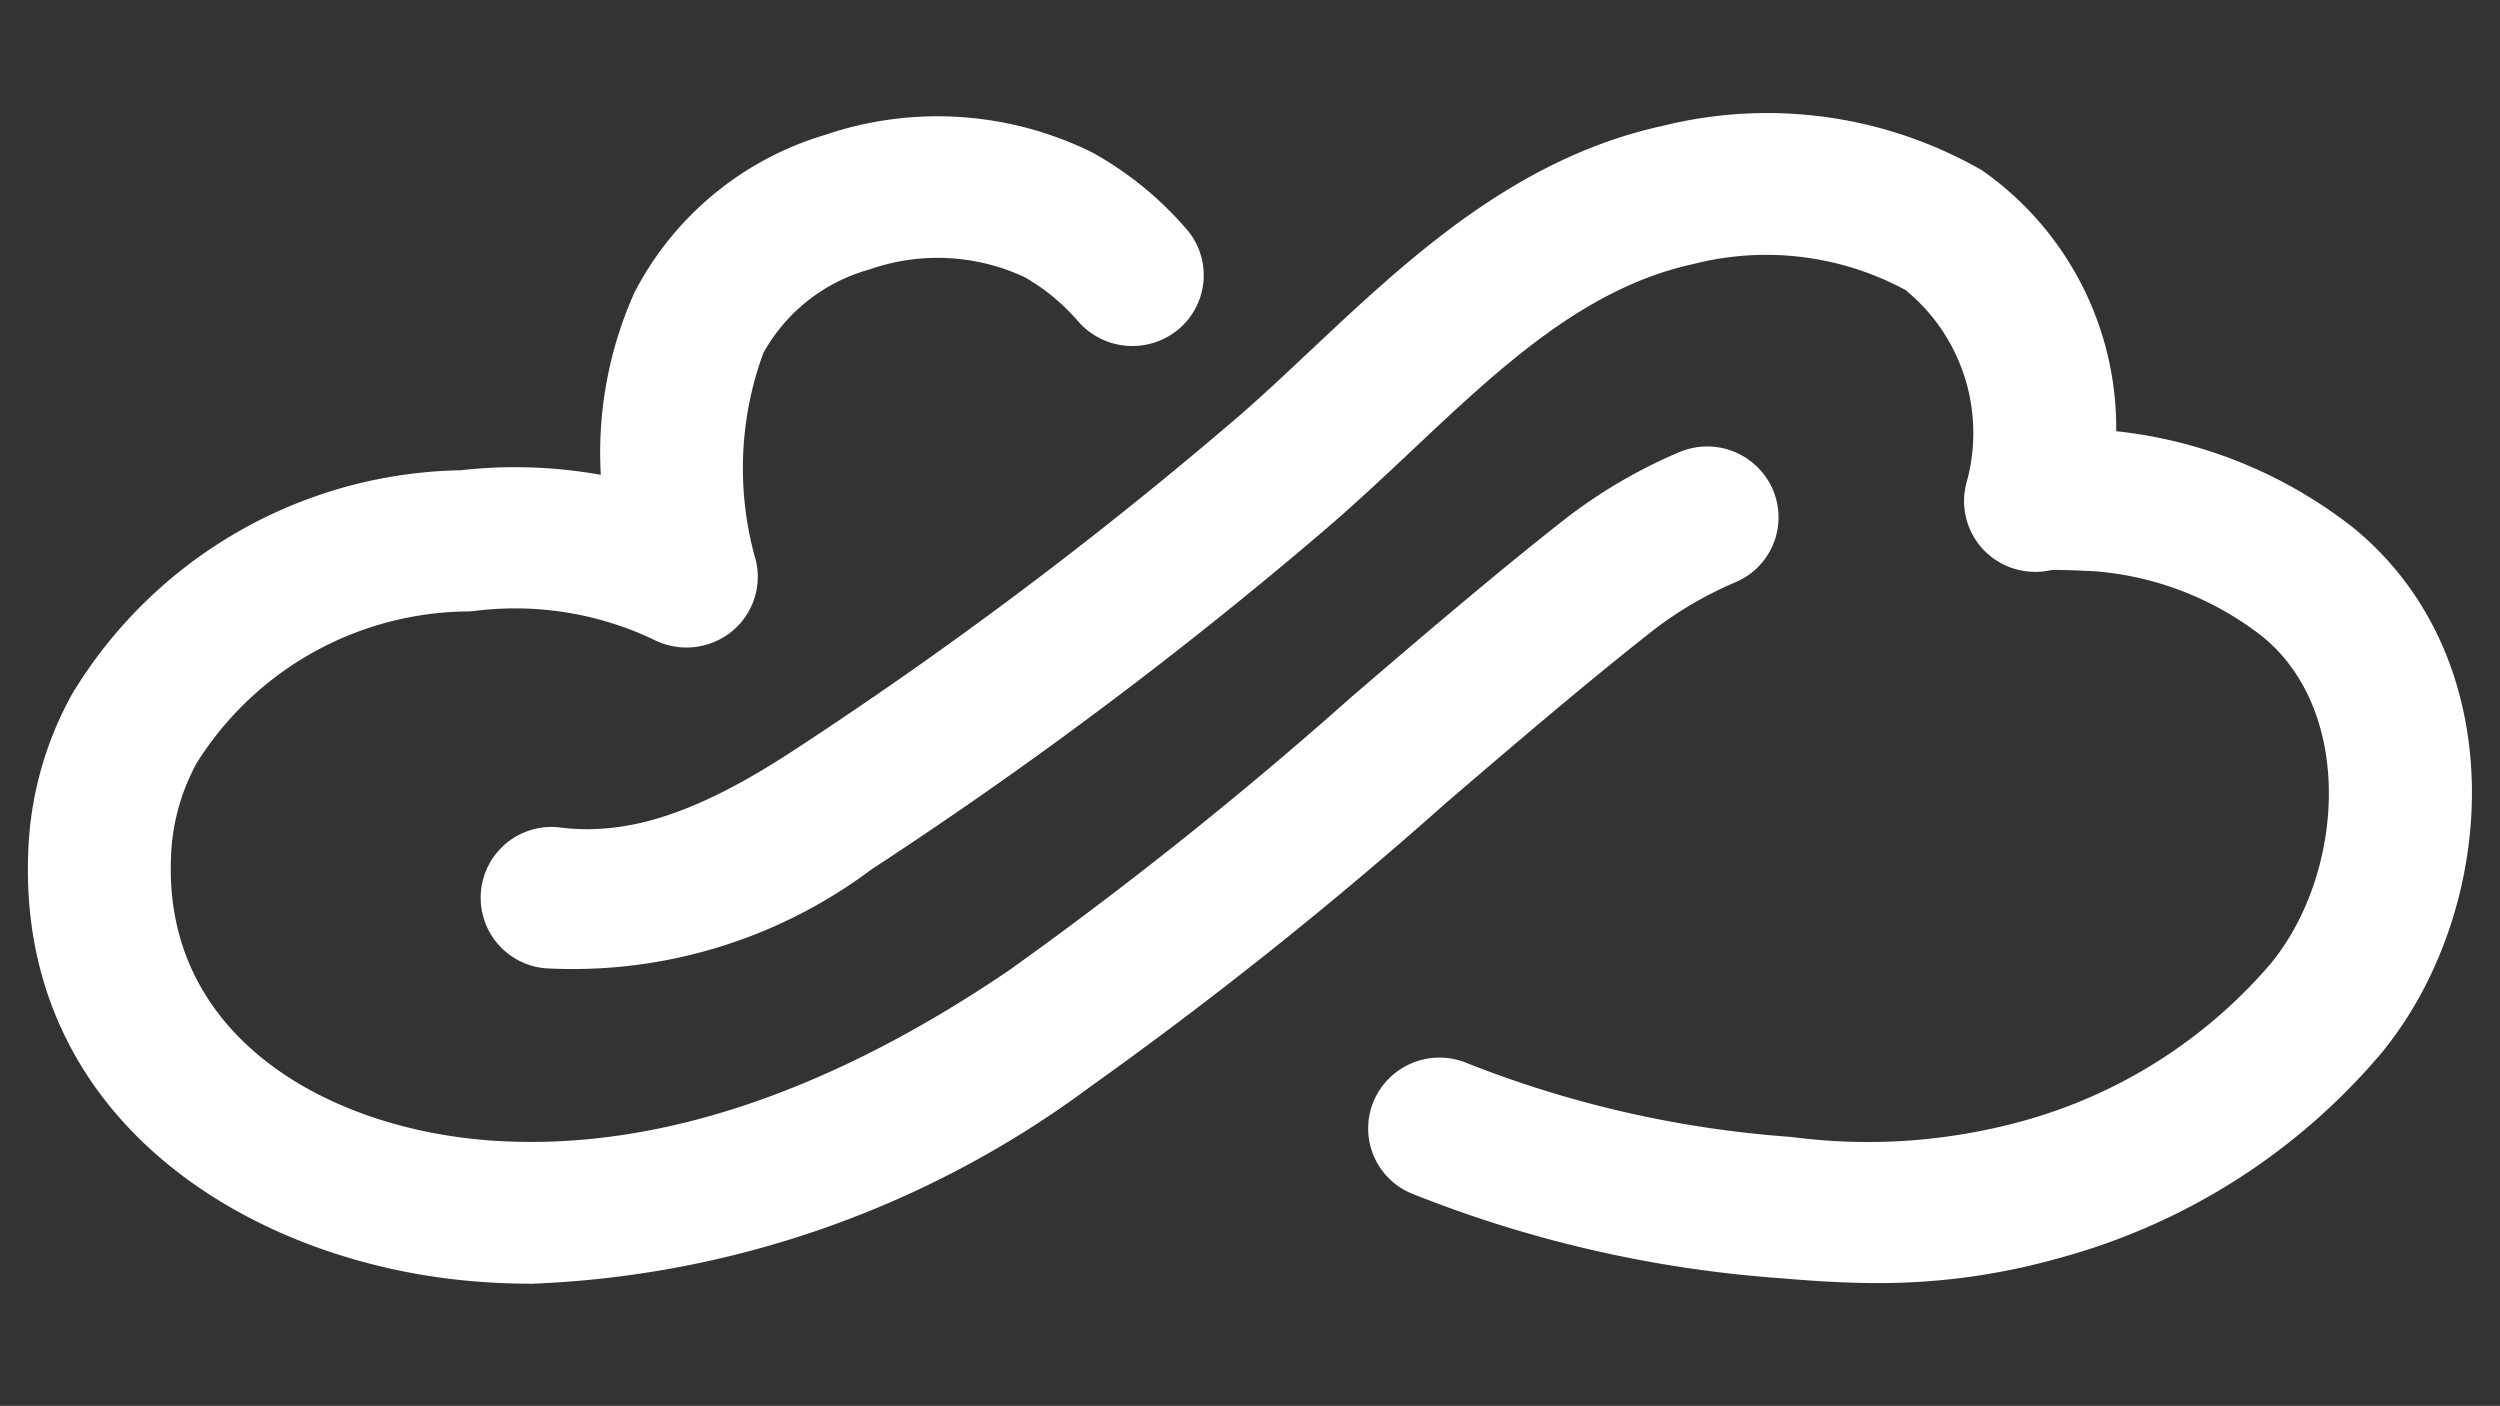<svg xmlns="http://www.w3.org/2000/svg" width="44.457" height="25" viewBox="0 0 44.457 25">
  <rect x="0" y="0" width="44.457" height="25" fill="#333333" stroke="none"/>
  <g id="M_image_Logo" transform="translate(-266.499 183.387)">
    <g id="그룹_1653" data-name="그룹 1653" transform="translate(267 -181.359)">
      <g id="그룹_24304" data-name="그룹 24304" transform="translate(0 0)">
        <g id="그룹_24753" data-name="그룹 24753" transform="translate(0)">
          <path id="합치기_15" data-name="합치기 15" d="M8,20.763c-3.972-.3-8.168-2.812-8-7.6a6.219,6.219,0,0,1,.783-2.852,8.24,8.24,0,0,1,6.9-3.976,8.639,8.639,0,0,1,2.5.081,6.957,6.957,0,0,1,.6-3.246,5.619,5.619,0,0,1,3.391-2.8,6.206,6.206,0,0,1,4.752.315A6.135,6.135,0,0,1,20.6,2.048a1.252,1.252,0,0,1-.138,1.774,1.279,1.279,0,0,1-1.79-.135,3.617,3.617,0,0,0-.956-.788,3.659,3.659,0,0,0-2.756-.135A3.1,3.1,0,0,0,13.073,4.25a5.954,5.954,0,0,0-.131,3.695,1.254,1.254,0,0,1-.46,1.28,1.281,1.281,0,0,1-1.365.118,5.742,5.742,0,0,0-3.125-.513,1.342,1.342,0,0,1-.176.015A5.747,5.747,0,0,0,3,11.536a3.729,3.729,0,0,0-.461,1.715c-.114,3.149,2.758,4.782,5.654,5,2.864.213,5.974-.8,9.25-3.024a73.31,73.31,0,0,0,6.1-4.871c1.252-1.073,2.548-2.182,3.782-3.15a9.134,9.134,0,0,1,2.035-1.193,1.272,1.272,0,0,1,1.665.665,1.253,1.253,0,0,1-.669,1.65,6.652,6.652,0,0,0-1.454.849c-1.192.937-2.411,1.978-3.7,3.083a75.237,75.237,0,0,1-6.324,5.044A17.791,17.791,0,0,1,8.968,20.8C8.643,20.8,8.321,20.789,8,20.763ZM31.133,20.7a21.838,21.838,0,0,1-6.521-1.5,1.253,1.253,0,0,1-.687-1.643,1.272,1.272,0,0,1,1.659-.681,19.383,19.383,0,0,0,5.769,1.314,10.347,10.347,0,0,0,4.1-.279,8.926,8.926,0,0,0,4.429-2.807c1.291-1.574,1.506-4.454-.146-5.809a5.557,5.557,0,0,0-2.99-1.165c-.192-.007-.554-.028-.767-.021a1.283,1.283,0,0,1-.642-.018,1.257,1.257,0,0,1-.861-1.561v0a3.283,3.283,0,0,0-1.091-3.4,5.218,5.218,0,0,0-3.772-.463C27.682,3.087,26.179,4.5,24.589,6c-.518.487-1.033.969-1.559,1.418a78.514,78.514,0,0,1-8.039,6.018A8.853,8.853,0,0,1,9.2,15.191a1.259,1.259,0,1,1,.29-2.5c1.2.139,2.428-.269,4.1-1.36a75.888,75.888,0,0,0,7.78-5.823c.5-.422.979-.878,1.466-1.334C24.531,2.582,26.447.78,29.068.21A7.681,7.681,0,0,1,34.744,1,5.591,5.591,0,0,1,37.131,5.64a8.251,8.251,0,0,1,4.22,1.72c2.875,2.355,2.572,6.809.5,9.334a11.4,11.4,0,0,1-5.731,3.649,11.784,11.784,0,0,1-3.229.446C32.335,20.789,31.763,20.754,31.133,20.7Z" transform="translate(0 0)" fill="#fff" stroke="rgba(0,0,0,0)" stroke-width="1"/>
        </g>
      </g>
    </g>
    <rect id="사각형_2959" data-name="사각형 2959" width="43.457" height="25" transform="translate(267 -183.387)" fill="none"/>
  </g>
</svg>
